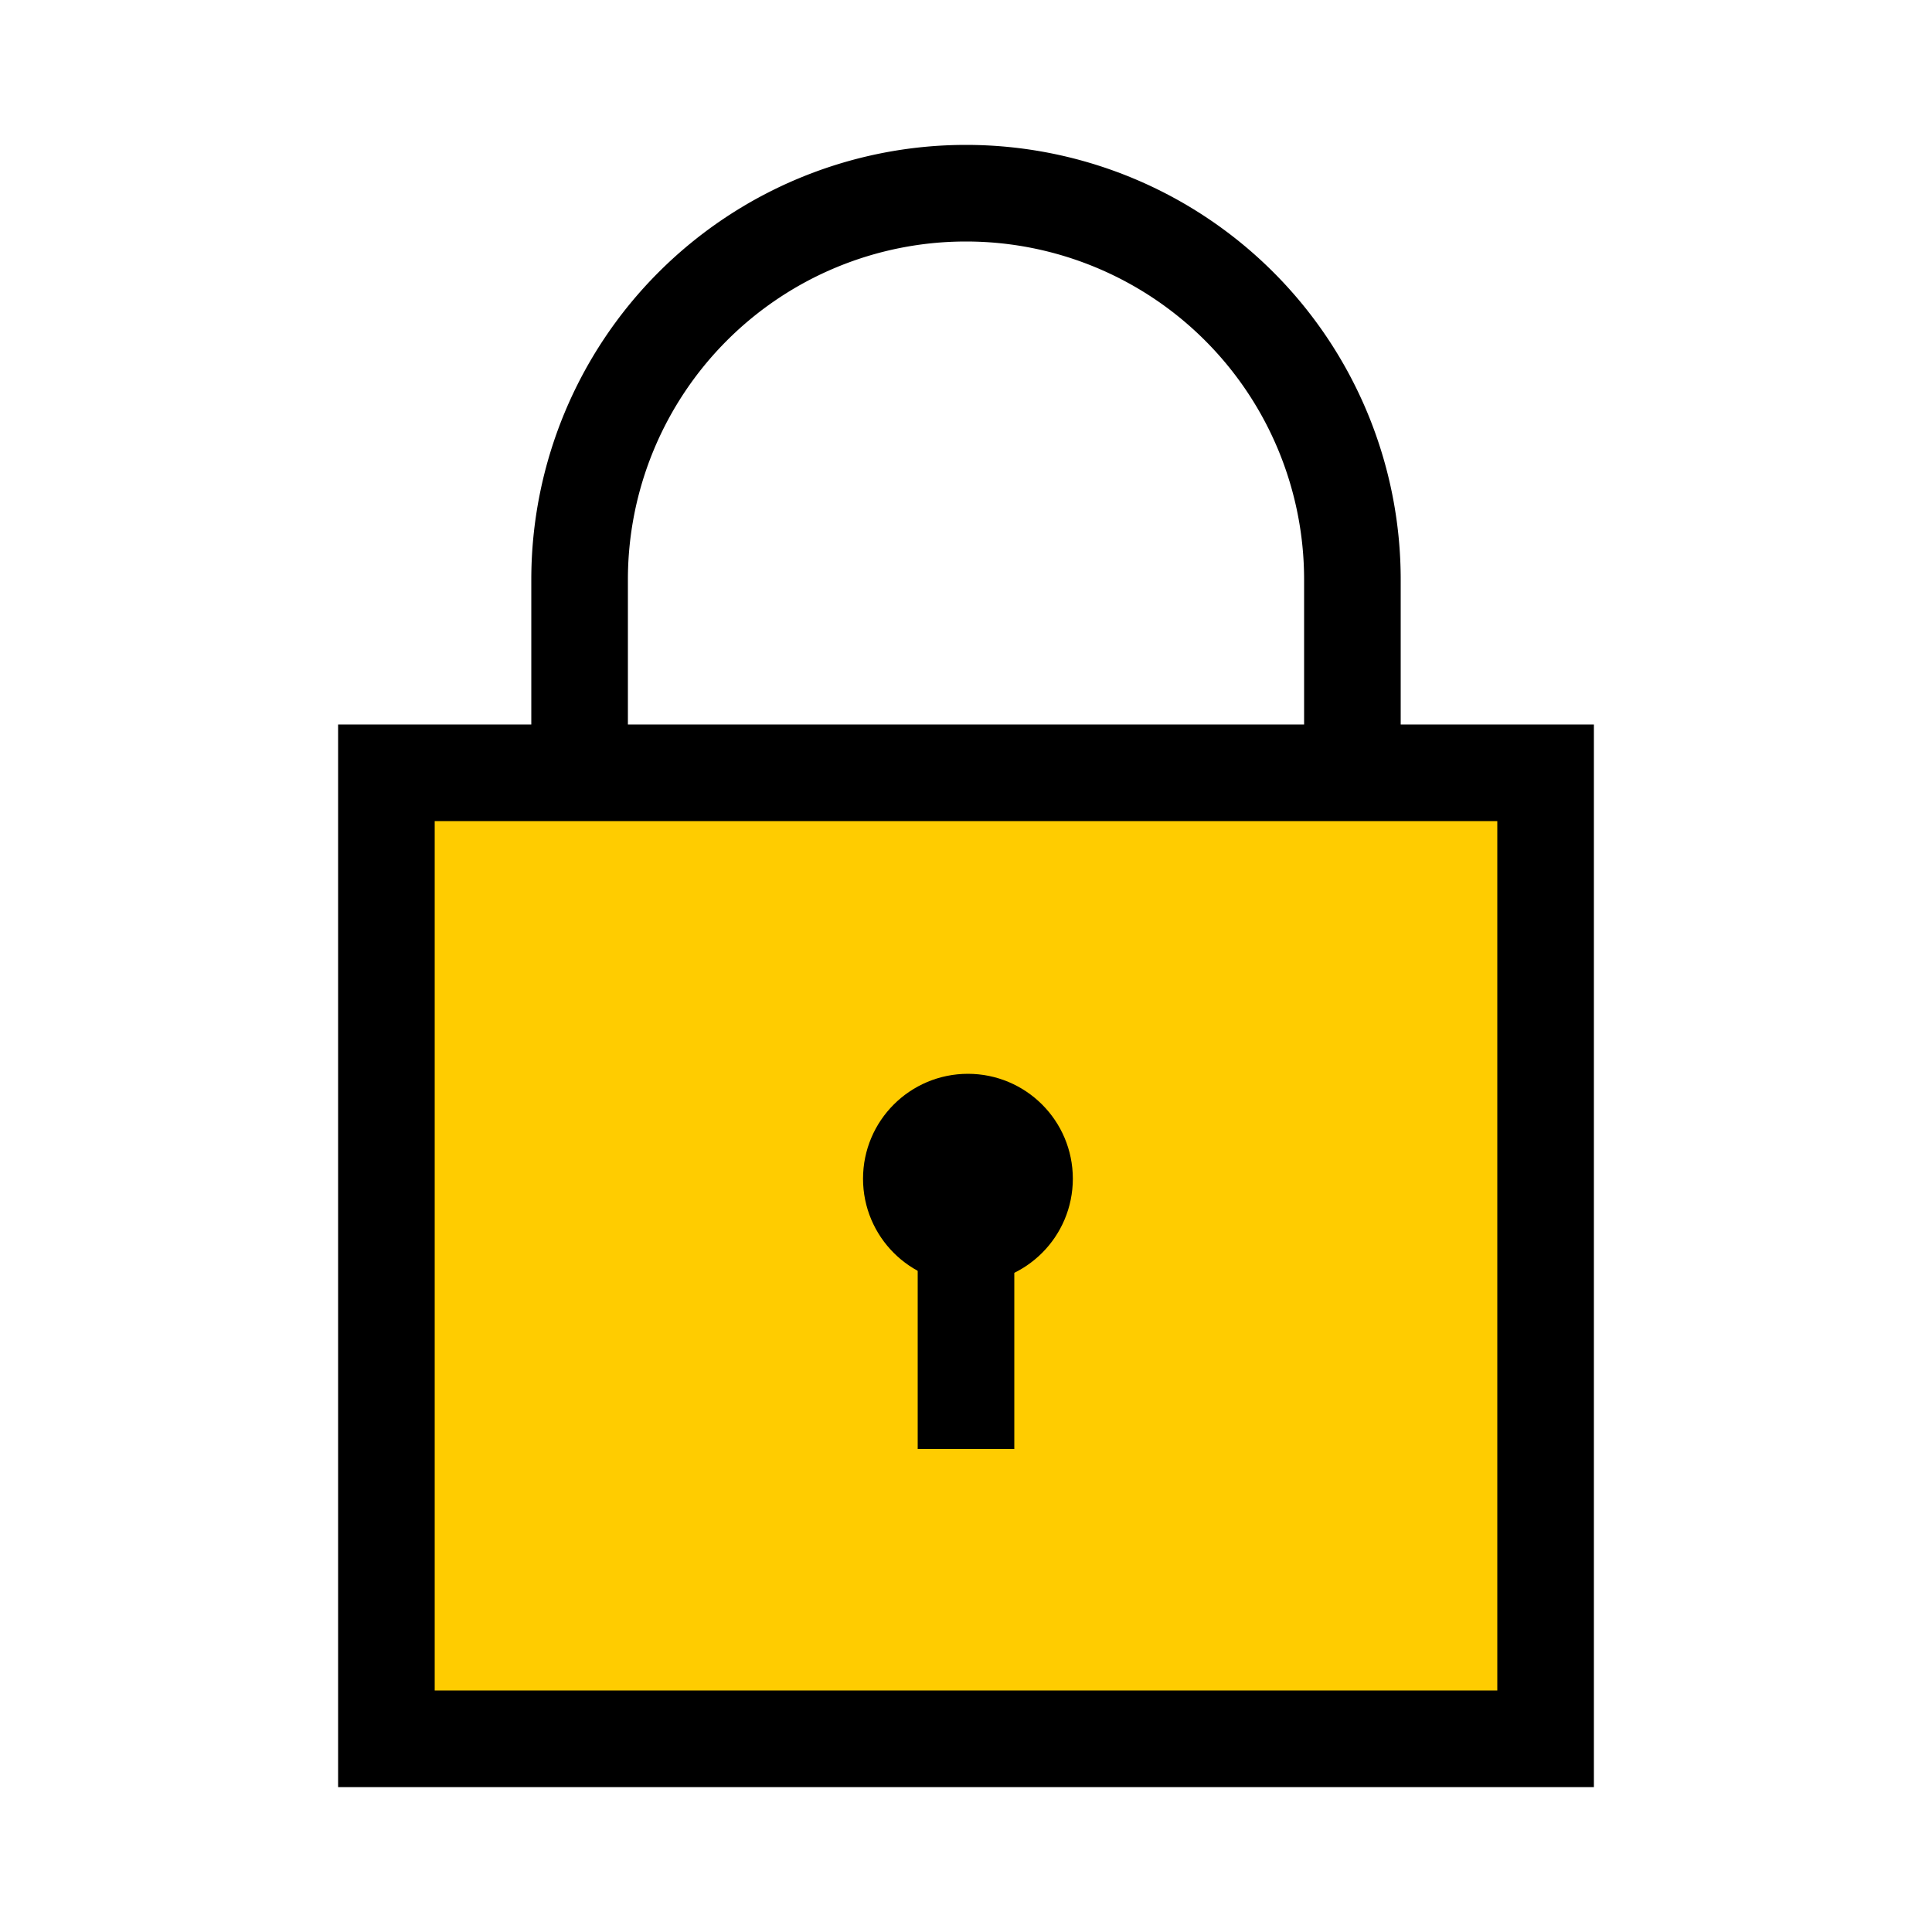 <svg xmlns="http://www.w3.org/2000/svg" viewBox="0 0 10 10"><path fill="none" d="M3 4V3a2 2 0 114 0v1" stroke="#000" stroke-width=".5"/><path stroke-width=".5" stroke="#000" fill="#fc0" d="M2 4h6v5H2z"/><path stroke-width=".5" stroke="#000" fill="none" d="M5 6v1.5"/><circle stroke-width=".5" stroke-linejoin="round" r=".293" cy="6.101" cx="5.01" stroke="#000" stroke-linecap="round"/></svg>